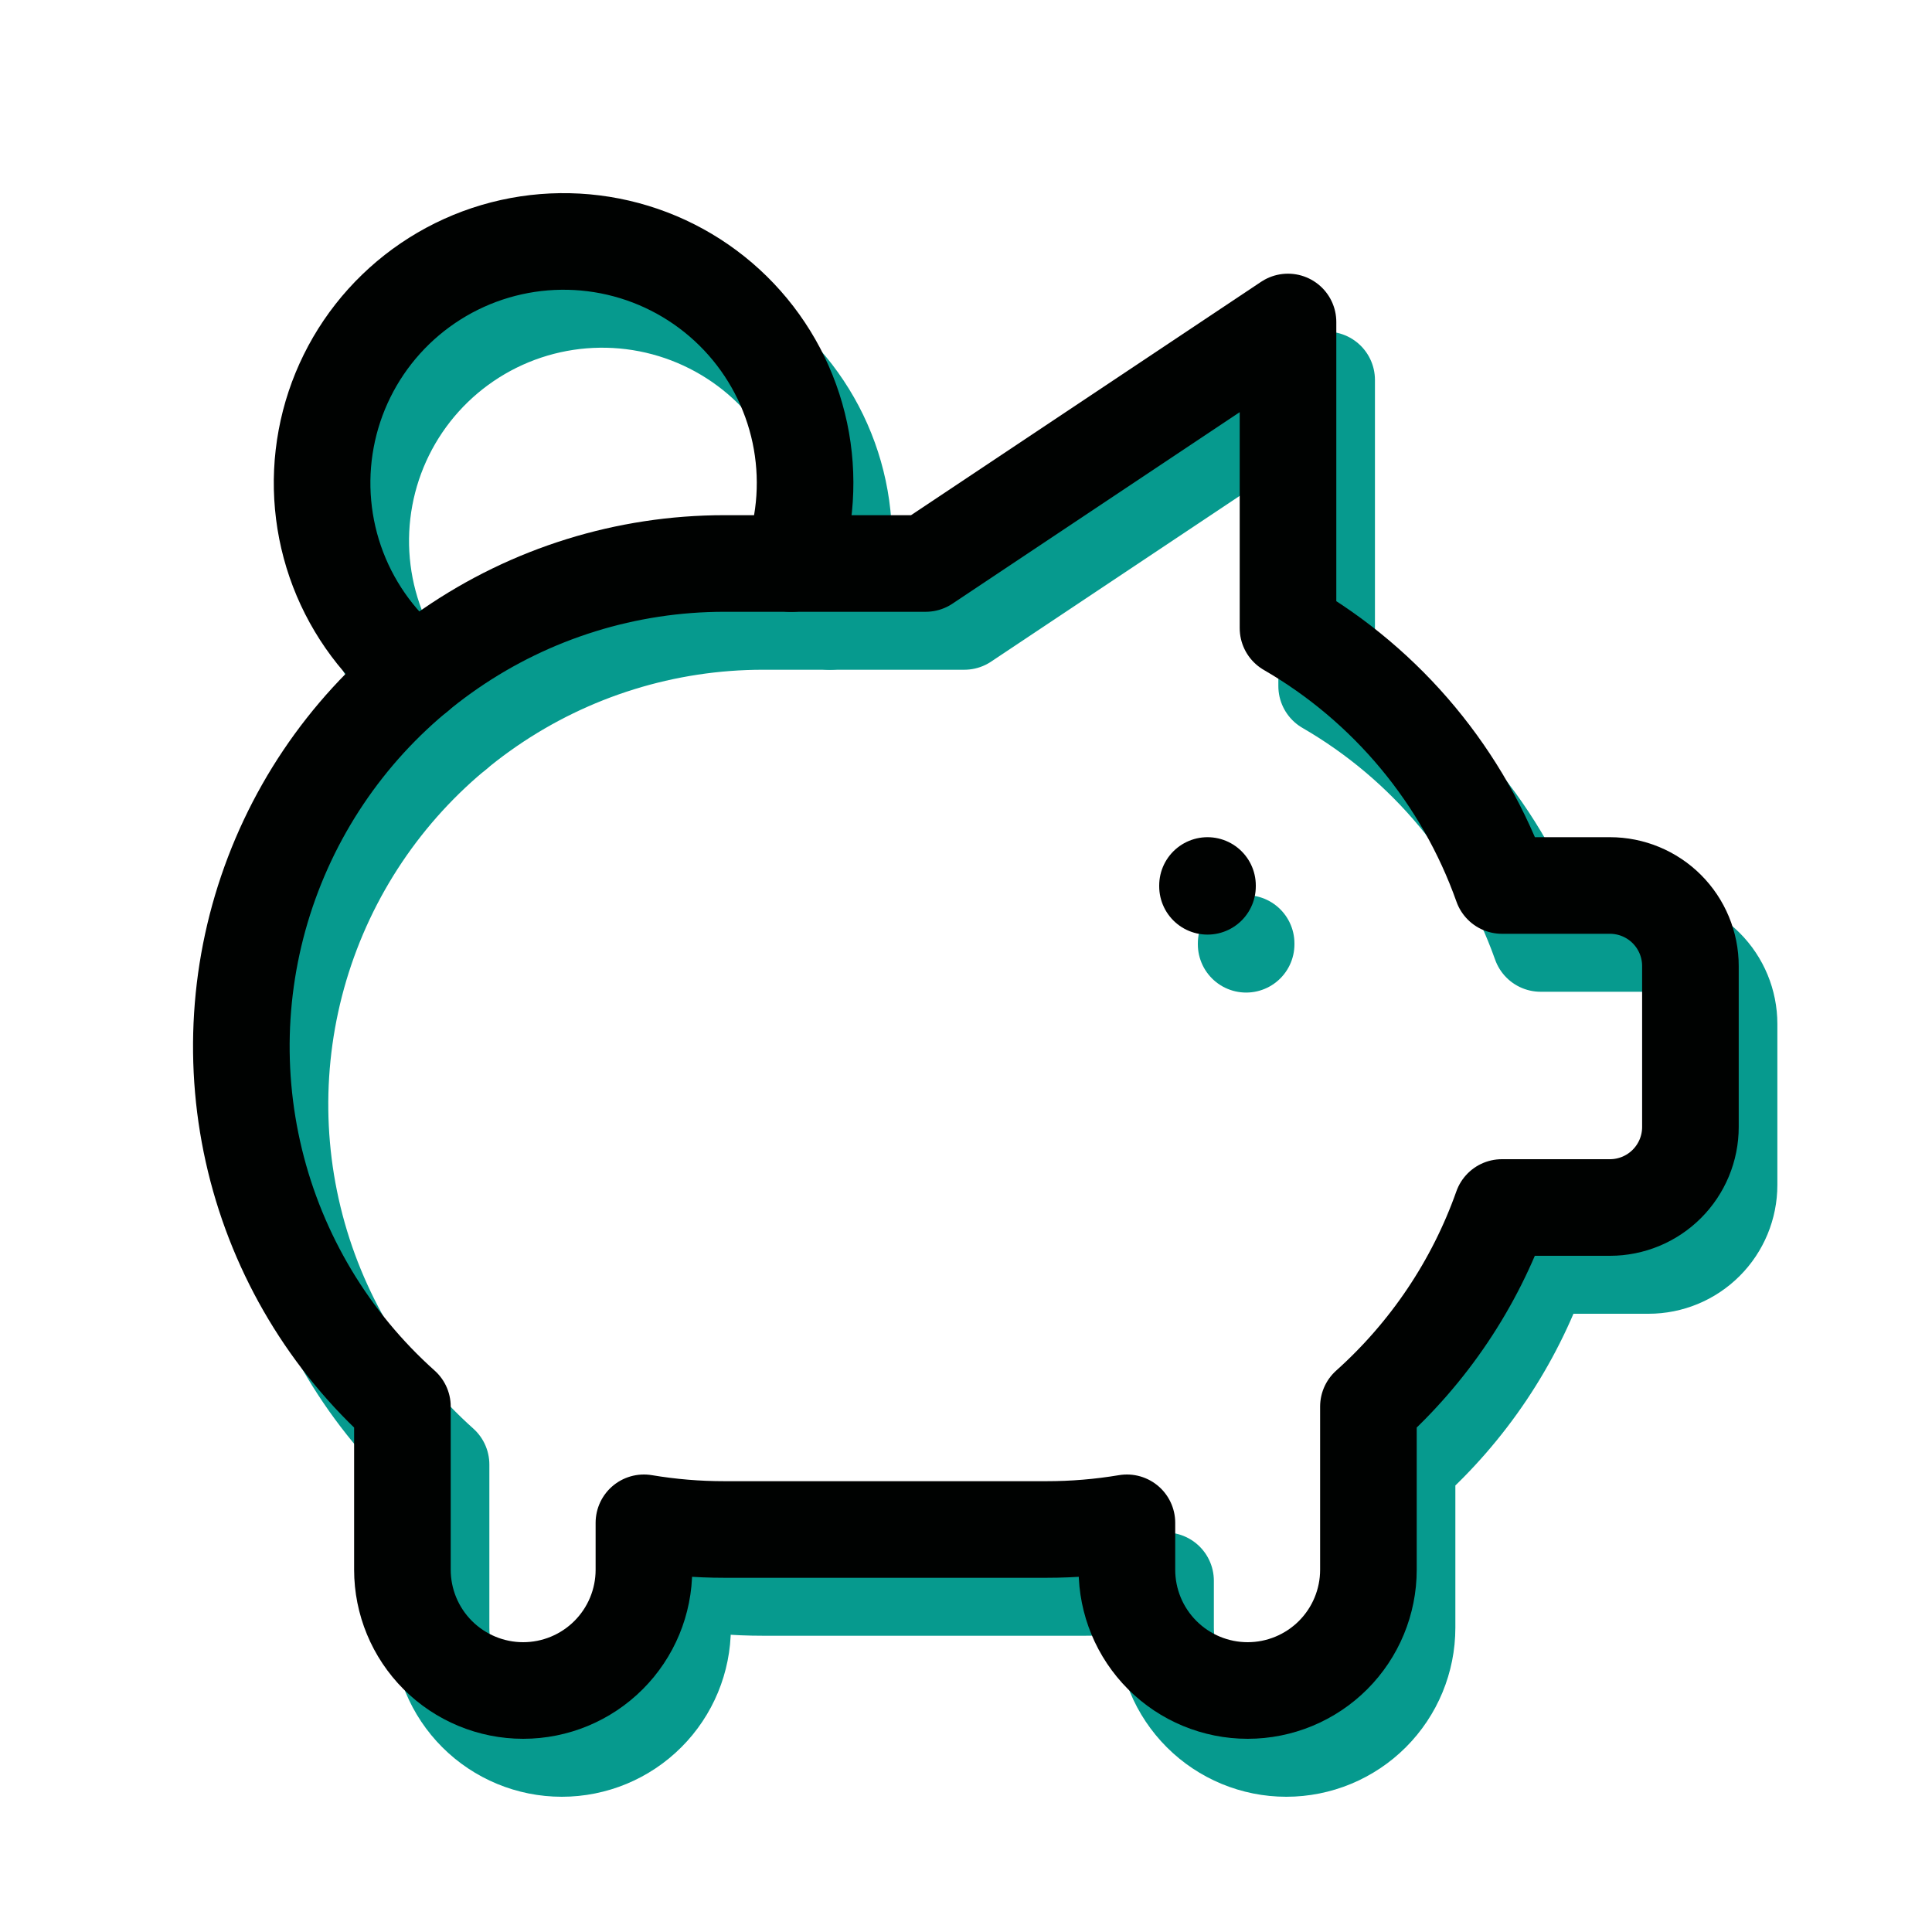 <svg width="100" height="100" viewBox="0 0 100 100" fill="none" xmlns="http://www.w3.org/2000/svg">
<path d="M64.5 48.833V48.875M23.554 37.908C21.727 36.504 20.323 34.621 19.498 32.469C18.674 30.316 18.461 27.978 18.882 25.712C19.303 23.446 20.343 21.34 21.886 19.628C23.43 17.916 25.416 16.664 27.626 16.01C29.837 15.357 32.185 15.327 34.411 15.924C36.637 16.521 38.655 17.723 40.241 19.395C41.827 21.067 42.92 23.145 43.399 25.4C43.877 27.655 43.724 29.998 42.954 32.17" stroke="#069A8E" stroke-width="5" stroke-linecap="round" stroke-linejoin="round"/>
<path d="M68.667 19.666V35.512C73.823 38.496 77.749 43.218 79.742 48.833H85.329C86.434 48.833 87.494 49.272 88.275 50.053C89.057 50.835 89.496 51.895 89.496 53V61.333C89.496 62.438 89.057 63.498 88.275 64.279C87.494 65.061 86.434 65.5 85.329 65.5H79.737C78.337 69.458 75.958 73 72.829 75.804V84.25C72.829 85.907 72.171 87.497 70.999 88.669C69.826 89.841 68.237 90.5 66.579 90.5C64.921 90.5 63.332 89.841 62.16 88.669C60.987 87.497 60.329 85.907 60.329 84.25V81.82C58.952 82.051 57.559 82.167 56.162 82.166H39.496C38.1 82.167 36.706 82.051 35.329 81.82V84.25C35.329 85.907 34.671 87.497 33.498 88.669C32.326 89.841 30.737 90.5 29.079 90.5C27.422 90.5 25.832 89.841 24.66 88.669C23.488 87.497 22.829 85.907 22.829 84.25V75.804C19.054 72.429 16.393 67.987 15.198 63.066C14.003 58.145 14.33 52.977 16.137 48.246C17.944 43.516 21.145 39.445 25.316 36.574C29.487 33.703 34.432 32.165 39.496 32.166H49.912L68.662 19.666H68.667Z" stroke="#069A8E" stroke-width="5" stroke-linecap="round" stroke-linejoin="round"/>
<path d="M62.5 45.833V45.875M21.554 34.908C19.727 33.504 18.323 31.621 17.498 29.469C16.674 27.316 16.461 24.978 16.882 22.712C17.303 20.446 18.343 18.34 19.886 16.628C21.43 14.916 23.416 13.664 25.626 13.01C27.837 12.357 30.185 12.327 32.411 12.924C34.637 13.521 36.655 14.723 38.241 16.395C39.827 18.067 40.92 20.145 41.399 22.4C41.877 24.655 41.724 26.998 40.954 29.171" stroke="#000201" stroke-width="5" stroke-linecap="round" stroke-linejoin="round"/>
<path d="M66.667 16.666V32.512C71.823 35.496 75.749 40.218 77.742 45.833H83.329C84.434 45.833 85.494 46.272 86.275 47.053C87.057 47.835 87.496 48.895 87.496 50V58.333C87.496 59.438 87.057 60.498 86.275 61.279C85.494 62.061 84.434 62.5 83.329 62.5H77.737C76.337 66.458 73.958 70 70.829 72.804V81.25C70.829 82.907 70.171 84.497 68.999 85.669C67.826 86.841 66.237 87.5 64.579 87.5C62.922 87.5 61.332 86.841 60.16 85.669C58.987 84.497 58.329 82.907 58.329 81.25V78.82C56.952 79.051 55.559 79.167 54.162 79.166H37.496C36.1 79.167 34.706 79.051 33.329 78.82V81.25C33.329 82.907 32.671 84.497 31.498 85.669C30.326 86.841 28.737 87.5 27.079 87.5C25.422 87.5 23.832 86.841 22.66 85.669C21.488 84.497 20.829 82.907 20.829 81.25V72.804C17.054 69.429 14.393 64.987 13.198 60.066C12.003 55.145 12.33 49.977 14.137 45.246C15.944 40.516 19.145 36.445 23.316 33.574C27.487 30.703 32.432 29.165 37.496 29.166H47.912L66.662 16.666H66.667Z" stroke="#000201" stroke-width="5" stroke-linecap="round" stroke-linejoin="round"/>
</svg>
